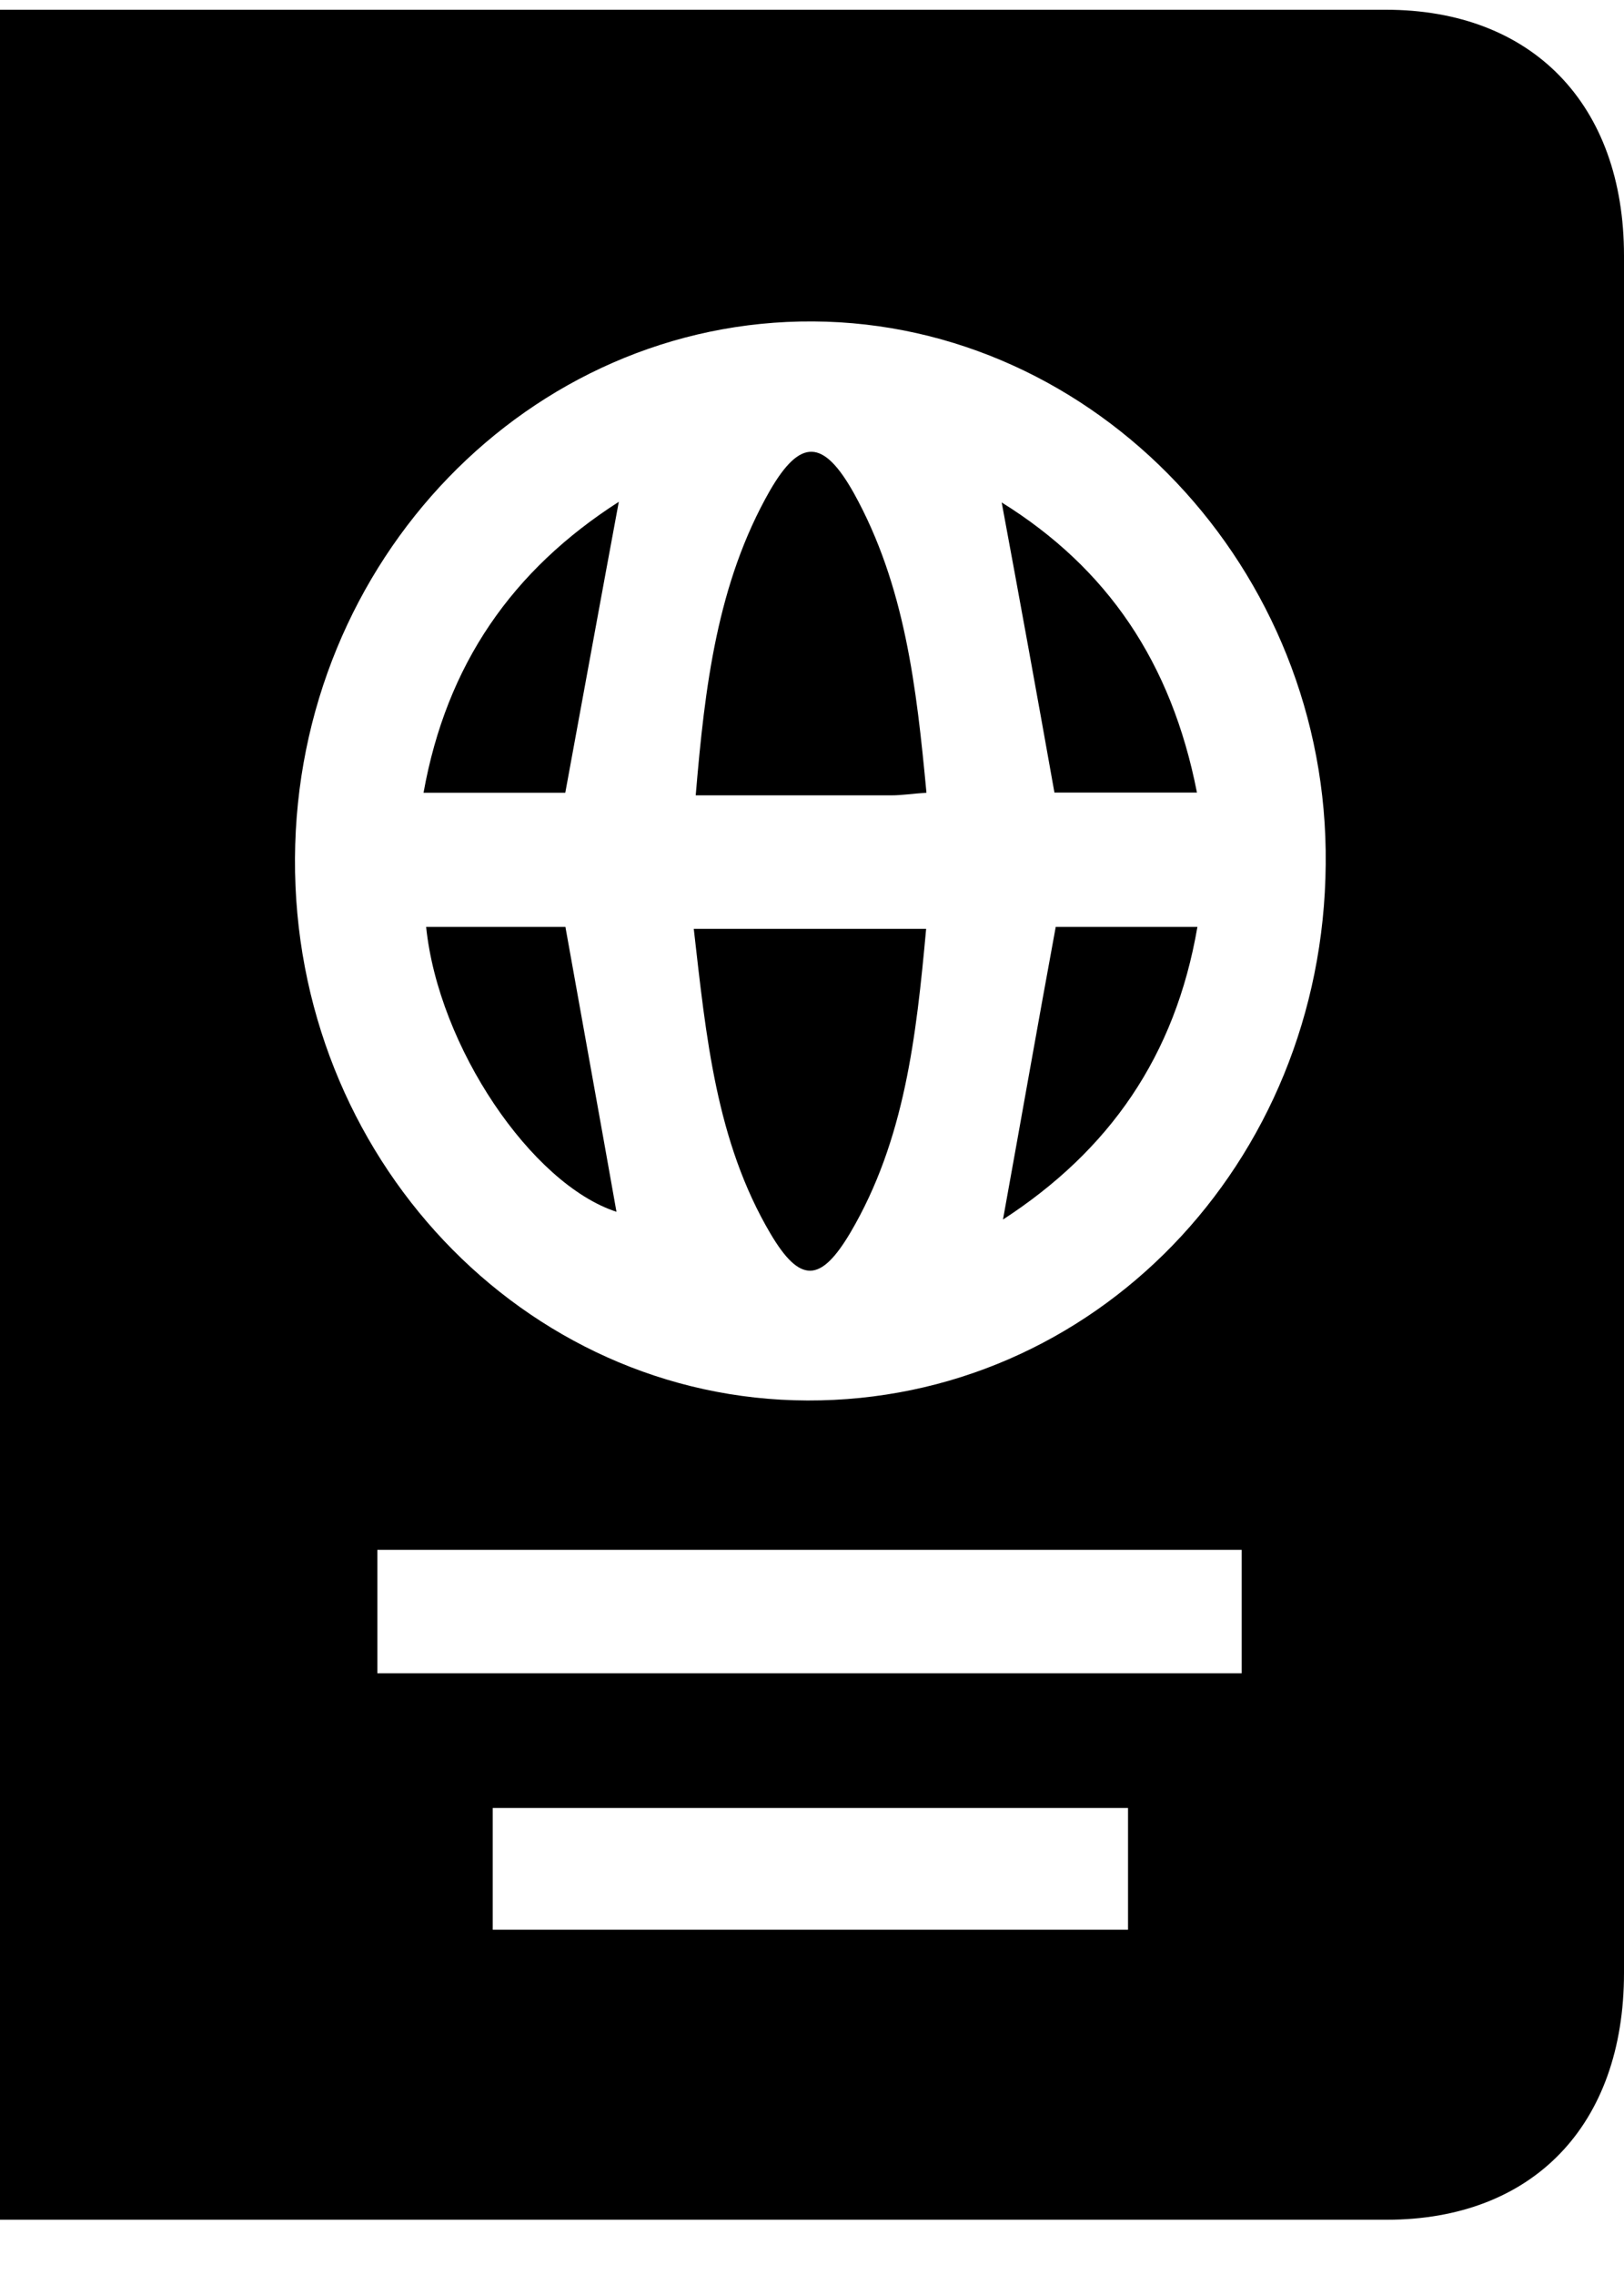 <svg xmlns="http://www.w3.org/2000/svg" width="25" height="35" viewBox="0 0 25 35"><g><g><g/><g><path d="M0 .15h21.334C23.58.15 25 1.598 25 3.935c.013 8.806 0 17.611 0 26.417 0 2.35-1.408 3.798-3.653 3.798H0v-34zm12.43 21.396c4.402.013 7.94-3.639 7.978-8.248.051-4.542-3.538-8.327-7.889-8.353-4.363-.027-7.953 3.678-7.978 8.26-.026 4.582 3.513 8.328 7.89 8.341zm6.685 4.197v-1.9H5.809v1.9h13.306zm-11.53 3.945h9.78v-1.873h-9.78v1.872z"/></g><g><path d="M14.257 14.29c-.152 1.66-.33 3.254-1.167 4.675-.457.77-.774.784-1.23.013-.838-1.42-.99-3.028-1.18-4.688h3.577z"/></g><g><path d="M14.261 12.196c-.215.014-.38.04-.532.04H10.71c.14-1.673.33-3.267 1.142-4.688.469-.81.824-.797 1.293.04.787 1.42.964 2.988 1.117 4.608z"/></g><g><path d="M6.56 14.26h2.144c.266 1.488.532 2.948.786 4.383-1.306-.425-2.74-2.537-2.93-4.383z"/></g><g><path d="M15.44 18.762c.279-1.54.533-2.988.812-4.502h2.181c-.342 1.992-1.357 3.44-2.993 4.502z"/></g><g><path d="M9.526 7.72c-.279 1.5-.545 2.962-.824 4.476H6.52c.355-1.98 1.37-3.427 3.006-4.476z"/></g><g><path d="M16.232 12.193c-.267-1.501-.533-2.962-.812-4.463 1.624 1.01 2.613 2.457 3.006 4.463h-2.194z"/></g></g></g></svg>